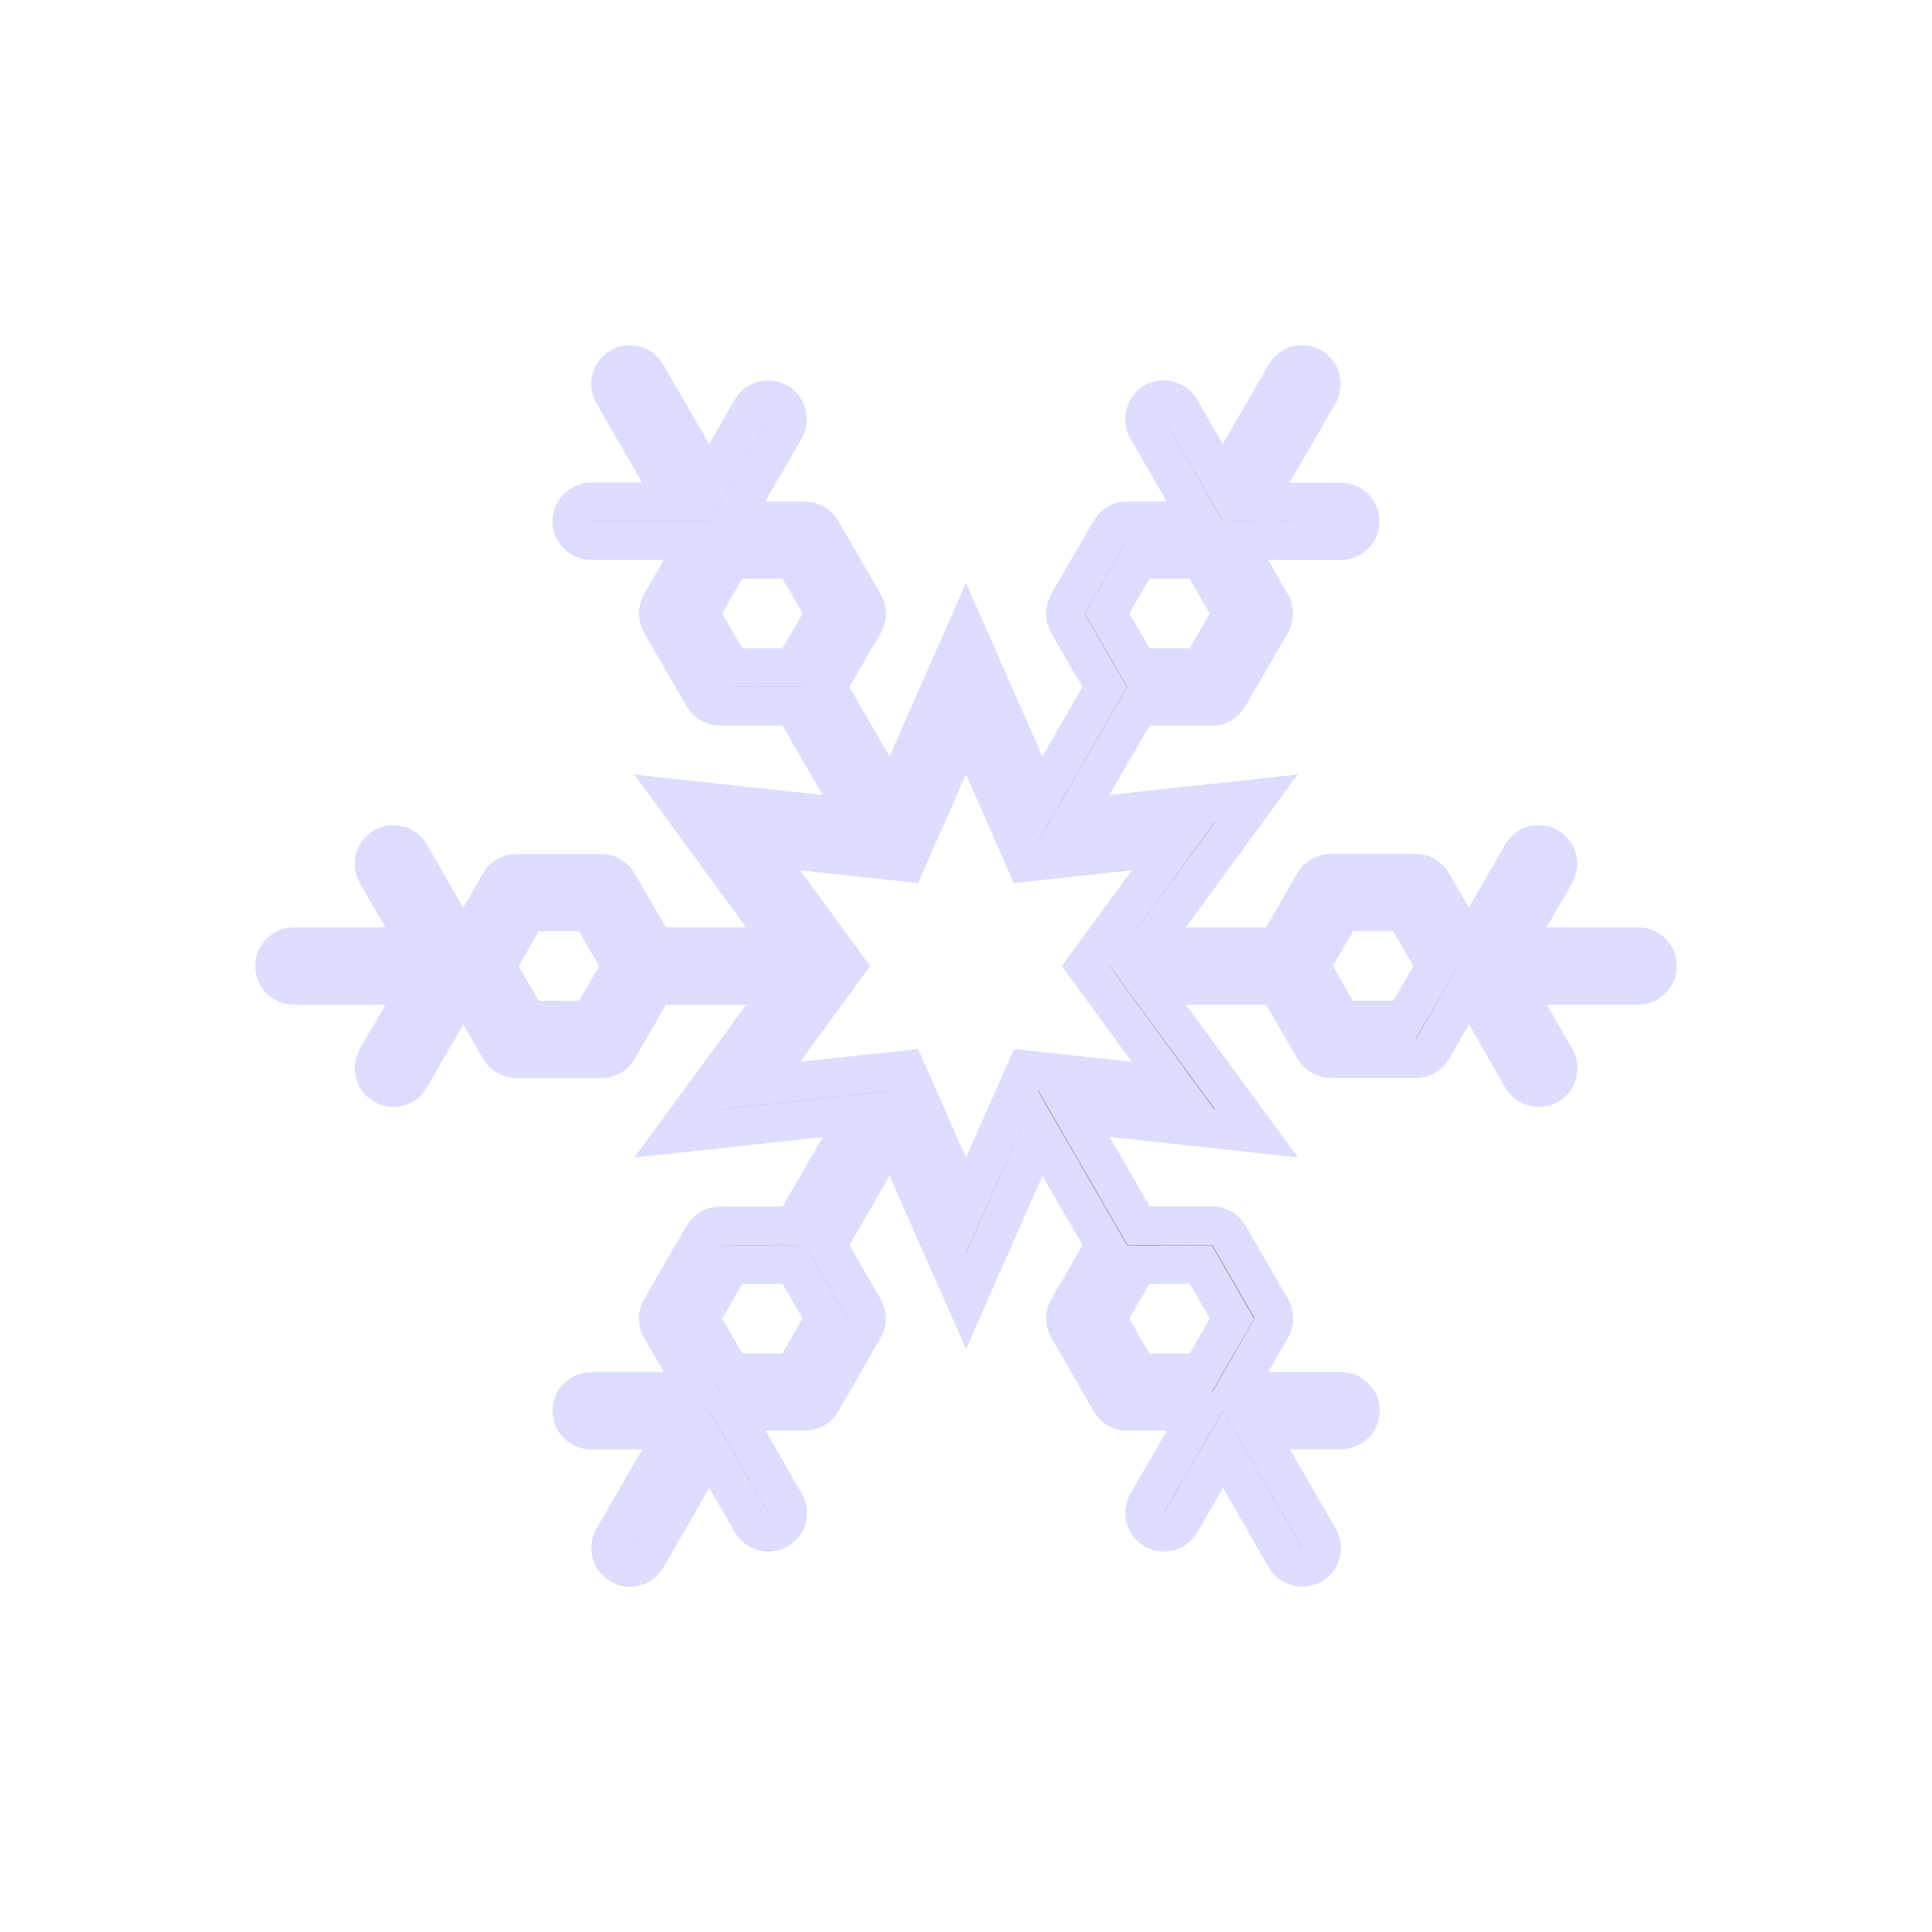 <?xml version="1.0" encoding="utf-8"?>
<!-- Generator: Adobe Illustrator 16.0.4, SVG Export Plug-In . SVG Version: 6.00 Build 0)  -->
<!DOCTYPE svg PUBLIC "-//W3C//DTD SVG 1.1//EN" "http://www.w3.org/Graphics/SVG/1.1/DTD/svg11.dtd">
<svg version="1.1" id="Layer_1" xmlns="http://www.w3.org/2000/svg" xmlns:xlink="http://www.w3.org/1999/xlink" x="0px" y="0px"
	 width="50px" height="50px" viewBox="0 0 50 50" enable-background="new 0 0 50 50" xml:space="preserve">
<path stroke="#ddddff" d="M42.395,24.501h-3.236l1.094-1.896c0.139-0.238,0.057-0.545-0.184-0.684c-0.24-0.137-0.545-0.056-0.682,0.184l-1.375,2.383
	l-0.945-1.639c-0.09-0.154-0.254-0.25-0.434-0.25h-2.193c-0.18,0-0.344,0.096-0.434,0.25l-0.954,1.652h-3.348l2.808-3.838
	l-4.727,0.514l1.674-2.898h1.906c0.179,0,0.344-0.096,0.433-0.25l1.099-1.901c0.088-0.153,0.088-0.347,0-0.5l-0.946-1.638
	l2.75,0.003l0,0c0.276,0,0.5-0.224,0.5-0.5c0-0.275-0.224-0.5-0.5-0.5l-2.188-0.003l1.618-2.803
	c0.138-0.238,0.056-0.545-0.183-0.683c-0.24-0.142-0.545-0.058-0.684,0.183l-1.617,2.803l-1.095-1.896
	c-0.139-0.237-0.444-0.321-0.683-0.183c-0.239,0.138-0.321,0.443-0.184,0.683l1.375,2.384h-1.892c-0.179,0-0.344,0.096-0.433,0.25
	l-1.098,1.899c-0.09,0.153-0.09,0.347,0,0.5l0.953,1.653l-1.673,2.897L25,16.327l-1.919,4.351l-1.675-2.901l0.954-1.646
	c0.09-0.154,0.09-0.347,0-0.501l-1.1-1.901c-0.089-0.154-0.254-0.25-0.433-0.25l-1.886-0.002l1.373-2.382
	c0.138-0.239,0.056-0.545-0.184-0.684c-0.239-0.138-0.545-0.056-0.683,0.184l-1.094,1.898l-1.62-2.806
	c-0.139-0.238-0.445-0.322-0.683-0.183c-0.239,0.138-0.321,0.442-0.183,0.683l1.618,2.803H15.3c-0.276,0-0.5,0.225-0.5,0.5
	c0,0.277,0.224,0.5,0.5,0.5h2.747l-0.944,1.638c-0.089,0.155-0.089,0.347,0,0.5l1.099,1.901c0.089,0.154,0.254,0.25,0.433,0.25l0,0
	l1.905-0.002l1.675,2.902l-4.726-0.514l2.807,3.836h-3.35l-0.953-1.65c-0.089-0.154-0.254-0.25-0.433-0.25h-2.194
	c-0.179,0-0.344,0.096-0.433,0.25l-0.945,1.639l-1.375-2.385c-0.139-0.238-0.445-0.319-0.683-0.184
	c-0.239,0.139-0.321,0.443-0.183,0.684l1.093,1.896H7.605c-0.276,0-0.5,0.225-0.5,0.5s0.224,0.5,0.5,0.5h3.237l-1.095,1.896
	c-0.138,0.238-0.056,0.545,0.183,0.683c0.079,0.046,0.165,0.067,0.25,0.067c0.173,0,0.341-0.09,0.434-0.25l1.375-2.383l0.943,1.637
	c0.089,0.154,0.254,0.25,0.433,0.25l2.195,0.002l0,0c0.179,0,0.344-0.096,0.433-0.25l0.954-1.652h3.351l-2.809,3.838l4.727-0.514
	l-1.674,2.898l-1.909,0.002c-0.178,0-0.343,0.096-0.433,0.25l-1.098,1.899c-0.089,0.153-0.089,0.345,0,0.5l0.944,1.638h-2.748
	c-0.276,0-0.5,0.223-0.5,0.5c0,0.275,0.224,0.5,0.5,0.5h2.189l-1.618,2.803c-0.138,0.238-0.056,0.545,0.183,0.683
	c0.079,0.046,0.165,0.067,0.25,0.067c0.173,0,0.341-0.09,0.434-0.25l1.619-2.806l1.096,1.896c0.093,0.159,0.261,0.25,0.434,0.25
	c0.085,0,0.171-0.021,0.25-0.067c0.239-0.138,0.321-0.443,0.183-0.683l-1.376-2.382l1.888,0.002l0,0c0.179,0,0.344-0.096,0.433-0.25
	l1.096-1.904c0.089-0.154,0.089-0.346,0-0.499l-0.952-1.647l1.675-2.901l1.919,4.352l1.919-4.35l1.674,2.899l-0.953,1.646
	c-0.091,0.154-0.091,0.346,0,0.501l1.098,1.903c0.09,0.154,0.255,0.25,0.434,0.25h1.889l-1.373,2.379
	c-0.138,0.24-0.056,0.546,0.184,0.684c0.079,0.046,0.165,0.066,0.25,0.066c0.173,0,0.341-0.09,0.434-0.25l1.094-1.895l1.619,2.805
	c0.094,0.16,0.262,0.25,0.435,0.25c0.085,0,0.171-0.021,0.25-0.066c0.239-0.139,0.321-0.443,0.183-0.684l-1.621-2.807h2.191
	c0.275,0,0.5-0.224,0.5-0.5c0-0.275-0.225-0.5-0.5-0.5h-2.748l0.941-1.635c0.09-0.155,0.09-0.346,0-0.5l-1.098-1.902
	c-0.089-0.154-0.254-0.25-0.433-0.25l0,0l-1.905,0.002l-1.676-2.902l4.729,0.515l-2.812-3.835h3.35l0.952,1.648
	c0.089,0.153,0.254,0.25,0.433,0.25l2.197,0.002l0,0c0.18,0,0.344-0.096,0.434-0.25l0.943-1.639l1.377,2.385
	c0.092,0.16,0.26,0.25,0.434,0.25c0.085,0,0.171-0.021,0.25-0.067c0.238-0.138,0.32-0.442,0.183-0.683l-1.097-1.896h3.236
	c0.276,0,0.5-0.225,0.5-0.5S42.671,24.501,42.395,24.501z M30.5,14.476h0.577l0.289,0.502l0.521,0.898l-0.81,1.402h-1.04h-0.578
	l-0.288-0.5l-0.521-0.902l0.809-1.4H30.5z M18.923,17.278l-0.81-1.402l0.52-0.902l0.289-0.5l0.578,0.002h1.04l0.811,1.402
	l-0.521,0.898l-0.29,0.5h-0.577L18.923,17.278z M13.653,26.401l-0.519-0.9l-0.288-0.5l0.289-0.5l0.52-0.9h1.617l0.52,0.9l0.289,0.5
	l-0.289,0.5l-0.521,0.902L13.653,26.401z M19.5,35.526h-0.579l-0.288-0.498l-0.521-0.902l0.809-1.4h1.042l0.576-0.002l0.29,0.502
	l0.519,0.898l-0.808,1.404L19.5,35.526z M31.076,32.724l0.809,1.402l-0.52,0.9l-0.289,0.502H30.5h-1.041l-0.811-1.404l0.521-0.898
	l0.289-0.5h0.577L31.076,32.724z M26.551,27.685L26.3,28.253L25,31.196l-1.299-2.946l-0.25-0.565l-0.617,0.066l-3.2,0.348
	l1.902-2.598l0.365-0.499l-0.366-0.501l-1.901-2.598l3.2,0.348l0.615,0.066l0.25-0.567l1.3-2.946l1.299,2.946l0.25,0.567
	l0.615-0.066l3.2-0.348l-1.898,2.598l-0.367,0.501l0.365,0.499l1.902,2.598l-3.2-0.348L26.551,27.685z M37.154,24.999l-0.289,0.502
	l-0.52,0.9l-1.619-0.002l-0.519-0.898l-0.289-0.5l0.289-0.5l0.521-0.902h1.617l0.521,0.902L37.154,24.999z"/>
</svg>
